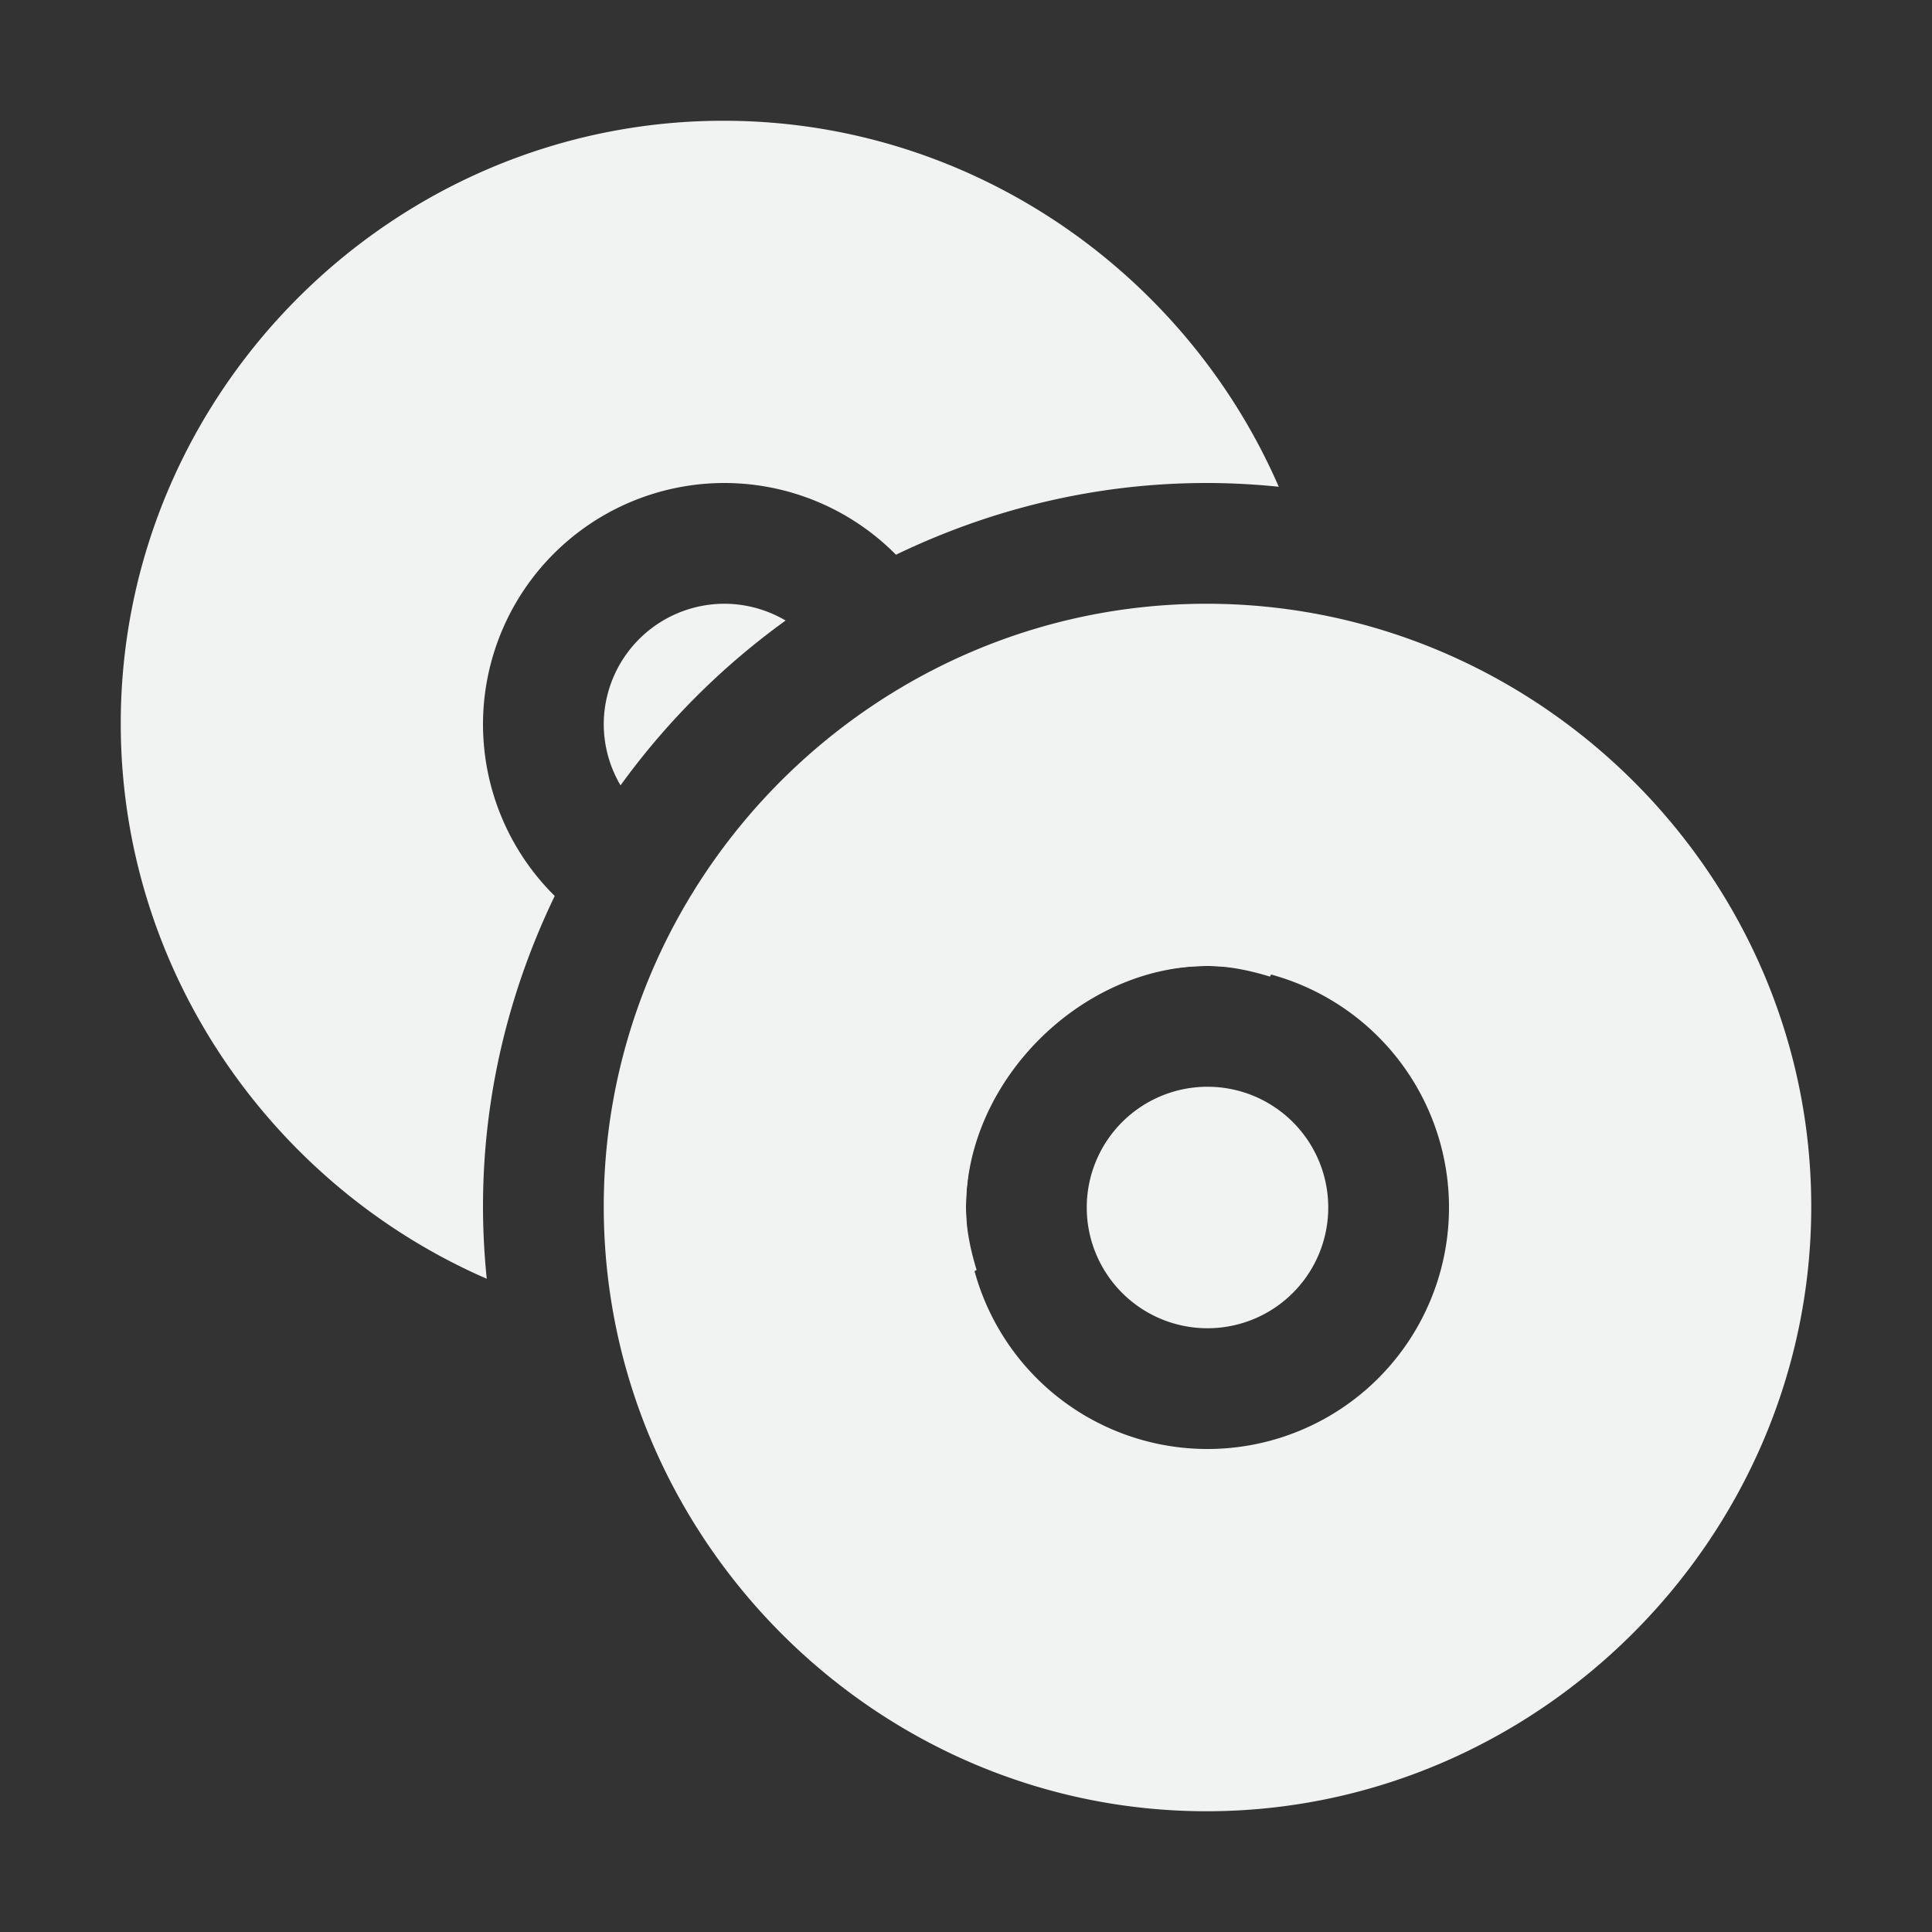 <?xml version="1.0" encoding="UTF-8" standalone="no"?>
<svg id="svg6" xmlns="http://www.w3.org/2000/svg" version="1.1" viewBox="0 0 16 16" width="32" height="32"><rect x="0" y="0" width="16" height="16" fill="#333333" stroke="none"/><path id="path2" style="color:#f1f2f2;text-indent:0;text-decoration-line:none;stroke-width:.714;text-transform:none;fill:#f1f2f2" d="m5.992 1c-2.743 0-4.992 2.249-4.992 4.992 0 2.047 1.255 3.826 3.031 4.598-0.02-0.197-0.031-0.396-0.031-0.598 0-0.92 0.217-1.79 0.594-2.572a2 2 0 0 1 -0.594 -1.42 2 2 0 0 1 2 -2 2 2 0 0 1 1.42 0.594c0.782-0.377 1.652-0.594 2.572-0.594 0.202 0 0.401 0.011 0.598 0.031-0.772-1.776-2.55-3.031-4.598-3.031zm0.008 4a1 1 0 0 0 -1 1 1 1 0 0 0 0.139 0.504c0.38-0.525 0.842-0.986 1.367-1.365a1 1 0 0 0 -0.506 -0.139zm4 2c0.196 0-0.778 0.095-0.586 0.057 0.193-0.038-0.744 0.247-0.562 0.172 0.181-0.075-0.681 0.386-0.518 0.277 0.163-0.109-0.594 0.512-0.455 0.373s-0.482 0.618-0.373 0.455c0.109-0.163-0.352 0.699-0.277 0.518 0.075-0.181-0.21 0.755-0.172 0.562 0.038-0.193-0.057 0.782-0.057 0.586 0-0.196 0.095 0.779 0.057 0.586-0.018-0.091 0.028 0.089 0.082 0.266 0.331-0.08 0.647-0.192 0.949-0.334-0.051-0.168-0.088-0.34-0.088-0.518 0-1.047 0.953-2 2-2 0.178 0 0.35 0.037 0.518 0.088 0.142-0.302 0.254-0.619 0.334-0.949-0.177-0.054-0.357-0.1-0.266-0.082 0.193 0.038-0.782-0.057-0.586-0.057z"/><path id="path837" style="color:#f1f2f2;text-indent:0;text-decoration-line:none;stroke-width:.714;text-transform:none;fill:#f1f2f2" d="m9.992 5c-2.743 0-4.992 2.249-4.992 4.992 0 2.743 2.249 5.008 4.992 5.008 2.743 0 5.008-2.265 5.008-5.008 0-2.743-2.265-4.992-5.008-4.992zm0.008 3a2 2 0 0 1 2 2 2 2 0 0 1 -2 2 2 2 0 0 1 -2 -2 2 2 0 0 1 2 -2zm0 1a1 1 0 0 0 -1 1 1 1 0 0 0 1 1 1 1 0 0 0 1 -1 1 1 0 0 0 -1 -1z"/></svg>
